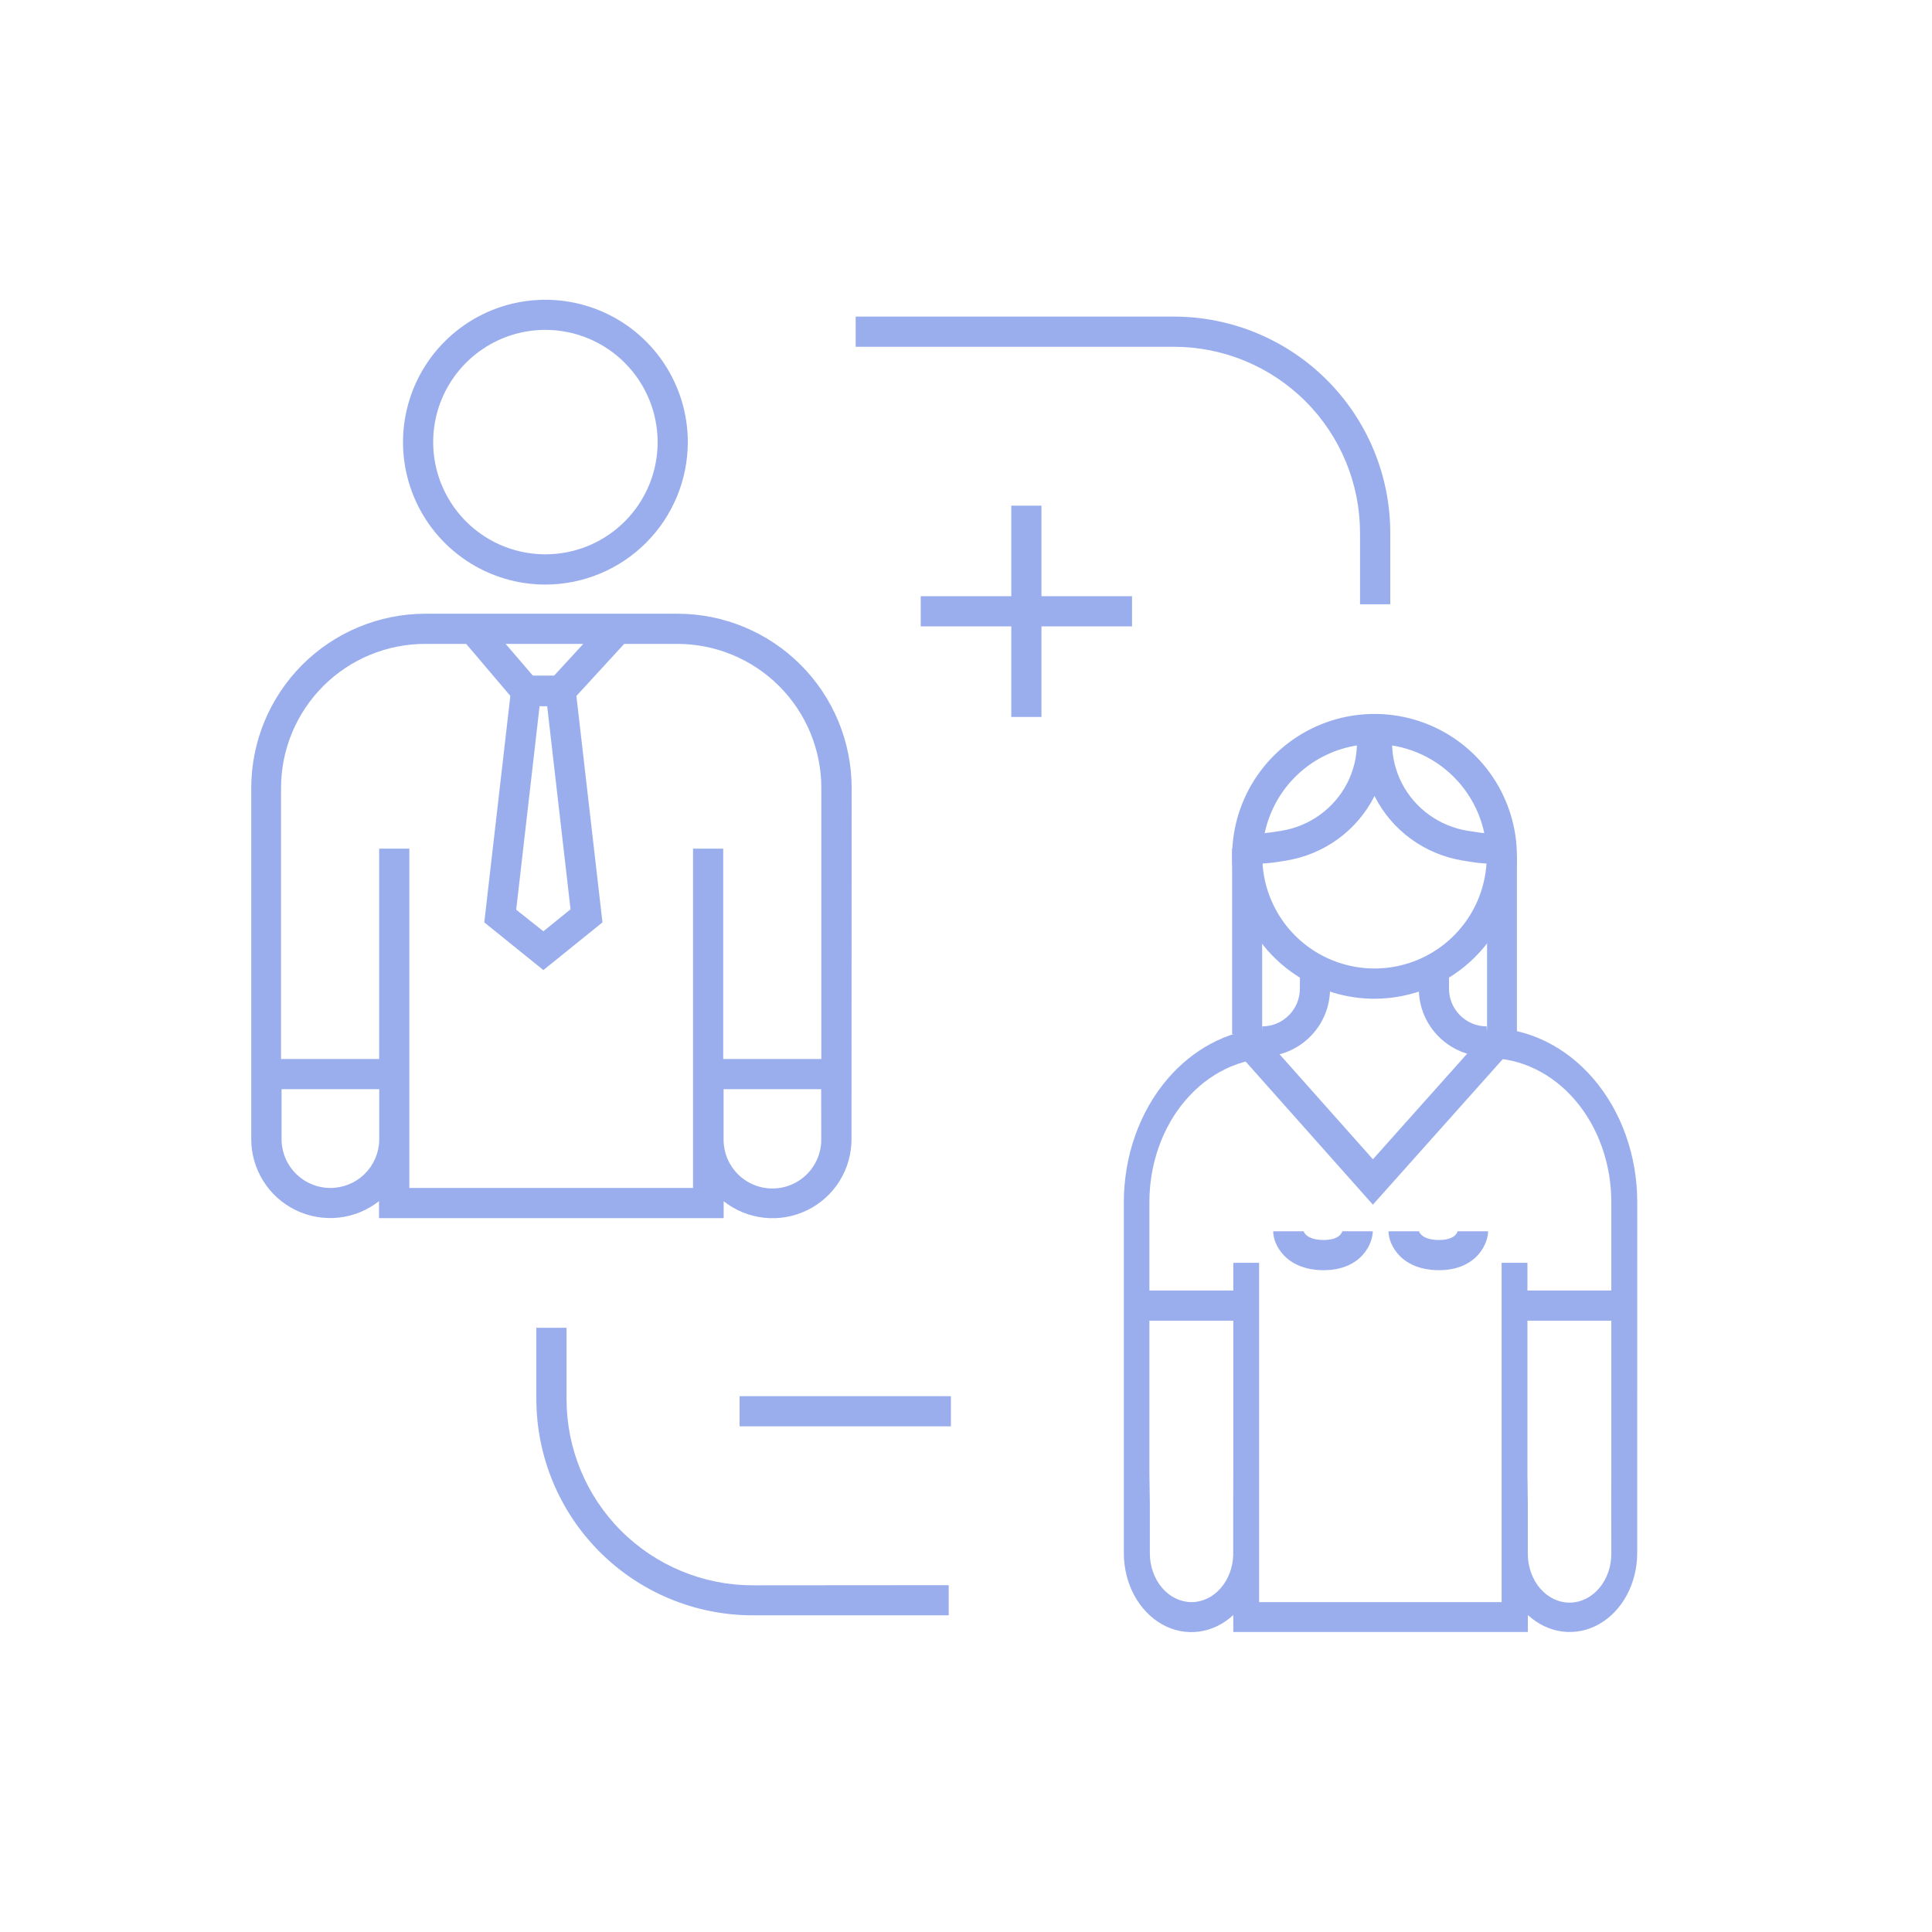 <svg width="151" height="151" viewBox="0 0 151 151" fill="none" xmlns="http://www.w3.org/2000/svg">
<g opacity="0.5">
<path d="M42.628 45.689C40.427 45.689 38.275 45.036 36.445 43.814C34.615 42.591 33.188 40.853 32.346 38.82C31.503 36.786 31.282 34.548 31.711 32.39C32.14 30.231 33.2 28.247 34.756 26.691C36.312 25.134 38.294 24.073 40.453 23.643C42.612 23.213 44.849 23.433 46.883 24.274C48.917 25.116 50.656 26.541 51.88 28.371C53.103 30.2 53.757 32.352 53.758 34.553C53.755 37.505 52.582 40.334 50.495 42.422C48.409 44.51 45.58 45.684 42.628 45.689V45.689ZM42.628 25.782C40.893 25.782 39.197 26.296 37.755 27.26C36.313 28.224 35.188 29.594 34.525 31.196C33.861 32.799 33.687 34.563 34.026 36.264C34.364 37.965 35.199 39.528 36.426 40.755C37.653 41.982 39.215 42.817 40.917 43.155C42.618 43.494 44.382 43.32 45.984 42.656C47.587 41.992 48.957 40.868 49.921 39.426C50.885 37.983 51.399 36.288 51.399 34.553C51.396 32.228 50.471 29.999 48.827 28.354C47.182 26.71 44.953 25.785 42.628 25.782Z" fill="#365EDC"/>
<path d="M42.469 75.819L37.85 72.091L40.068 52.815H44.869L47.087 72.091L42.469 75.819ZM40.345 71.1L42.469 72.787L44.592 71.07L42.764 55.18H42.174L40.345 71.1Z" fill="#365EDC"/>
<path d="M66.564 61.574C66.559 57.966 65.124 54.508 62.573 51.957C60.022 49.406 56.564 47.971 52.956 47.966H33.244C29.636 47.971 26.178 49.406 23.627 51.957C21.076 54.508 19.641 57.966 19.636 61.574V87.733V89.019C19.634 90.178 19.958 91.314 20.572 92.298C21.185 93.281 22.063 94.072 23.106 94.579C24.148 95.086 25.312 95.29 26.464 95.166C27.617 95.042 28.711 94.596 29.622 93.879V95.207H56.56V93.885C57.47 94.604 58.565 95.051 59.718 95.176C60.871 95.301 62.035 95.098 63.078 94.592C64.121 94.085 65.001 93.294 65.615 92.311C66.229 91.327 66.554 90.191 66.552 89.031V87.733L66.564 61.574ZM45.589 50.325L43.294 52.82H41.661L39.52 50.325H45.589ZM25.823 92.847C25.322 92.847 24.825 92.748 24.362 92.556C23.898 92.364 23.477 92.082 23.123 91.727C22.768 91.372 22.487 90.951 22.296 90.487C22.104 90.023 22.006 89.527 22.007 89.025V85.126H29.64V89.113C29.618 90.111 29.206 91.061 28.493 91.759C27.78 92.457 26.821 92.847 25.823 92.847ZM31.993 92.847V89.113C31.993 89.113 31.993 89.055 31.993 89.031V82.767V66.328H29.634V82.767H21.966V61.574C21.967 60.094 22.26 58.63 22.828 57.264C23.396 55.898 24.227 54.657 25.274 53.613C26.322 52.568 27.564 51.74 28.932 51.176C30.299 50.612 31.764 50.323 33.244 50.325H36.435L40.564 55.186H44.321L48.786 50.325H52.944C55.927 50.328 58.786 51.514 60.895 53.623C63.004 55.732 64.19 58.591 64.193 61.574V82.767H56.525V66.328H54.165V89.019C54.165 89.049 54.165 89.078 54.165 89.113V92.847H31.993ZM64.187 89.031C64.198 90.043 63.806 91.018 63.098 91.742C62.39 92.465 61.424 92.877 60.412 92.888C59.4 92.899 58.425 92.508 57.701 91.8C56.978 91.092 56.565 90.126 56.554 89.113V85.126H64.181L64.187 89.031Z" fill="#365EDC"/>
<path d="M107.428 78.06C105.227 78.06 103.075 77.407 101.245 76.184C99.414 74.961 97.988 73.223 97.145 71.189C96.303 69.155 96.082 66.917 96.512 64.758C96.941 62.599 98.001 60.616 99.558 59.059C101.115 57.503 103.098 56.443 105.257 56.013C107.416 55.584 109.654 55.804 111.688 56.646C113.721 57.489 115.46 58.916 116.683 60.746C117.906 62.576 118.559 64.728 118.559 66.93C118.554 69.88 117.38 72.708 115.293 74.795C113.207 76.881 110.379 78.055 107.428 78.06ZM107.428 58.153C105.694 58.153 103.998 58.667 102.556 59.63C101.114 60.594 99.99 61.963 99.326 63.566C98.662 65.168 98.487 66.931 98.825 68.633C99.163 70.334 99.998 71.897 101.224 73.124C102.45 74.35 104.012 75.186 105.714 75.525C107.415 75.865 109.178 75.692 110.781 75.029C112.383 74.366 113.754 73.242 114.718 71.801C115.683 70.359 116.198 68.664 116.199 66.93C116.198 64.603 115.273 62.373 113.629 60.727C111.985 59.082 109.755 58.156 107.428 58.153V58.153Z" fill="#365EDC"/>
<path fill-rule="evenodd" clip-rule="evenodd" d="M106.296 47.229H108.661V41.637C108.655 37.159 106.873 32.865 103.706 29.699C100.54 26.532 96.246 24.75 91.768 24.744H66.876V27.103H91.762C95.615 27.108 99.309 28.641 102.034 31.365C104.758 34.09 106.291 37.784 106.296 41.637V47.229Z" fill="#365EDC"/>
<path fill-rule="evenodd" clip-rule="evenodd" d="M48.542 119.641C51.266 122.365 54.96 123.898 58.813 123.903L74.149 123.891V126.25H58.813C54.335 126.244 50.042 124.462 46.875 121.295C43.708 118.129 41.926 113.835 41.92 109.357V103.777H44.28V109.369C44.284 113.222 45.817 116.916 48.542 119.641Z" fill="#365EDC"/>
<path fill-rule="evenodd" clip-rule="evenodd" d="M127.964 93.944C127.96 90.337 126.733 86.878 124.551 84.328C122.37 81.776 119.413 80.341 116.328 80.337L114.684 82.696H116.318C118.868 82.699 121.313 83.885 123.116 85.994C124.919 88.103 125.934 90.962 125.936 93.944V115.137L125.931 117.497L125.936 121.402C125.941 121.903 125.86 122.4 125.7 122.865C125.54 123.33 125.304 123.753 125.004 124.111C124.704 124.469 124.346 124.755 123.952 124.951C123.558 125.147 123.134 125.251 122.706 125.256C122.277 125.261 121.852 125.168 121.455 124.98C121.057 124.793 120.695 124.516 120.389 124.166C120.083 123.815 119.839 123.397 119.671 122.936C119.503 122.475 119.414 121.979 119.41 121.478V117.497L119.38 115.137V98.698H117.362V121.39V121.478V125.218H98.408V121.508V121.413V115.137V98.698H96.391V115.137L96.385 117.497V121.508C96.362 122.5 96.008 123.443 95.4 124.136C94.792 124.828 93.977 125.216 93.129 125.218C92.701 125.217 92.277 125.118 91.882 124.927C91.486 124.735 91.126 124.453 90.823 124.098C90.52 123.743 90.28 123.322 90.116 122.858C89.952 122.394 89.868 121.897 89.869 121.396V117.497L89.834 115.137V93.944C89.836 90.962 90.851 88.103 92.654 85.994C94.457 83.885 96.902 82.699 99.452 82.696L98.626 80.374C95.851 80.614 93.23 82.011 91.249 84.328C89.068 86.878 87.84 90.337 87.836 93.944V120.104V121.39C87.836 122.55 88.115 123.687 88.642 124.67C89.169 125.653 89.922 126.442 90.816 126.947C91.709 127.452 92.706 127.653 93.692 127.525C94.678 127.398 95.613 126.947 96.391 126.227V127.554H119.415V126.227C120.193 126.945 121.129 127.392 122.115 127.517C123.101 127.642 124.097 127.44 124.989 126.933C125.88 126.426 126.632 125.636 127.158 124.652C127.683 123.669 127.961 122.532 127.959 121.372V120.074L127.964 93.944Z" fill="#365EDC"/>
<path fill-rule="evenodd" clip-rule="evenodd" d="M115.537 98.061C114.909 98.769 113.908 99.274 112.468 99.274C111.054 99.274 110.042 98.814 109.384 98.141C108.771 97.515 108.522 96.757 108.522 96.233H110.881C110.881 96.207 110.881 96.195 110.882 96.195C110.887 96.194 110.916 96.334 111.07 96.491C111.223 96.647 111.594 96.915 112.468 96.915C113.314 96.915 113.643 96.641 113.773 96.495C113.853 96.405 113.901 96.312 113.928 96.24C113.946 96.191 113.951 96.165 113.951 96.165C113.951 96.165 113.947 96.186 113.947 96.233H116.307C116.307 96.666 116.113 97.412 115.537 98.061Z" fill="#365EDC"/>
<path fill-rule="evenodd" clip-rule="evenodd" d="M106.524 98.061C105.895 98.769 104.894 99.274 103.454 99.274C102.041 99.274 101.029 98.814 100.37 98.141C99.758 97.515 99.508 96.757 99.508 96.233H101.868C101.868 96.207 101.867 96.195 101.869 96.195C101.874 96.194 101.902 96.334 102.057 96.491C102.209 96.647 102.58 96.915 103.454 96.915C104.301 96.915 104.629 96.641 104.759 96.495C104.839 96.405 104.887 96.312 104.915 96.24C104.933 96.191 104.937 96.165 104.937 96.165C104.937 96.165 104.934 96.186 104.934 96.233H107.293C107.293 96.666 107.1 97.412 106.524 98.061Z" fill="#365EDC"/>
<rect x="96.298" y="66.325" width="2.348" height="14.493" fill="#365EDC"/>
<rect x="116.224" y="66.93" width="2.335" height="14.493" fill="#365EDC"/>
<path fill-rule="evenodd" clip-rule="evenodd" d="M118.246 81.889L107.301 94.154L96.396 81.887L98.159 80.32L107.304 90.606L116.485 80.318L118.246 81.889Z" fill="#365EDC"/>
<rect x="88.477" y="100.863" width="8.848" height="2.359" fill="#365EDC"/>
<rect x="118.559" y="100.863" width="8.848" height="2.359" fill="#365EDC"/>
<path fill-rule="evenodd" clip-rule="evenodd" d="M101.595 77.269V75.5H103.954V77.269C103.954 80.201 101.578 82.578 98.646 82.578V80.219C100.275 80.219 101.595 78.898 101.595 77.269Z" fill="#365EDC"/>
<path fill-rule="evenodd" clip-rule="evenodd" d="M113.25 77.269V75.5H110.891V77.269C110.891 80.201 113.267 82.578 116.199 82.578V80.219C114.57 80.219 113.25 78.898 113.25 77.269Z" fill="#365EDC"/>
<path fill-rule="evenodd" clip-rule="evenodd" d="M105.293 61.207C105.794 60.232 106.054 59.154 106.054 58.062H108.413C108.413 59.53 108.063 60.976 107.393 62.284C106.722 63.591 105.75 64.723 104.556 65.588C103.362 66.452 101.98 67.025 100.522 67.262M100.522 67.262L100.489 67.268C100.489 67.268 100.489 67.268 100.489 67.268C100.461 67.272 100.432 67.277 100.404 67.281C99.194 67.478 97.889 67.691 96.398 67.224L97.103 64.972C98.023 65.26 98.819 65.148 100.111 64.939L100.111 64.939L100.144 64.933L100.144 64.933C101.24 64.755 102.278 64.325 103.172 63.677C104.067 63.029 104.793 62.182 105.293 61.207L106.343 61.745L105.293 61.207" fill="#365EDC"/>
<path fill-rule="evenodd" clip-rule="evenodd" d="M109.563 61.207C109.063 60.232 108.803 59.154 108.803 58.062H106.443C106.443 59.53 106.793 60.976 107.464 62.284C108.134 63.591 109.106 64.723 110.3 65.588C111.494 66.452 112.876 67.025 114.334 67.262M114.334 67.262L114.368 67.268C114.368 67.268 114.368 67.268 114.368 67.268C114.396 67.272 114.424 67.277 114.453 67.281C115.662 67.478 116.968 67.691 118.459 67.224L117.753 64.972C116.833 65.26 116.037 65.148 114.746 64.939L114.746 64.939L114.712 64.933L114.712 64.933C113.616 64.755 112.579 64.325 111.684 63.677C110.79 63.029 110.063 62.182 109.563 61.207L108.513 61.745L109.563 61.207" fill="#365EDC"/>
<rect x="79.039" y="39.52" width="2.359" height="16.516" fill="#365EDC"/>
<rect x="88.477" y="46.598" width="2.359" height="16.516" transform="rotate(90 88.477 46.598)" fill="#365EDC"/>
<rect x="74.32" y="109.121" width="2.359" height="16.516" transform="rotate(90 74.32 109.121)" fill="#365EDC"/>
</g>
</svg>
